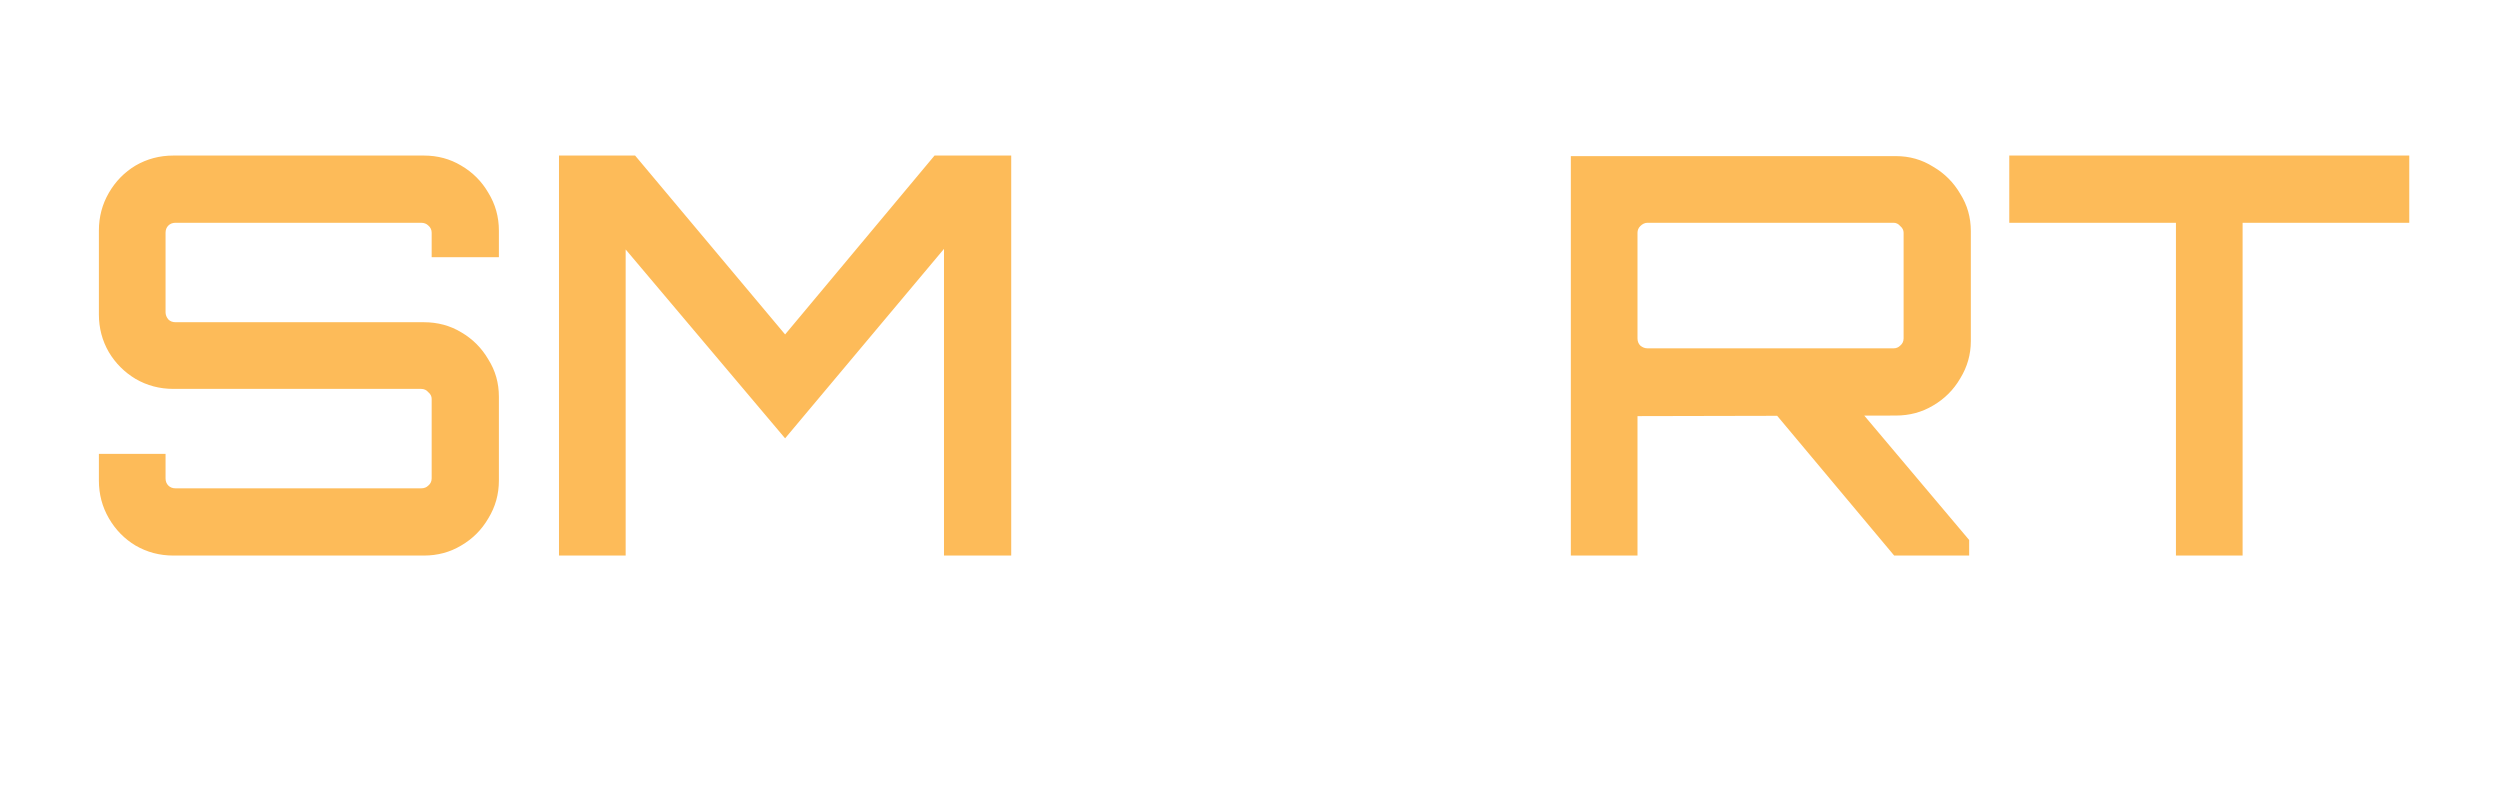 <svg width="144" height="46" viewBox="0 0 144 46" fill="none" xmlns="http://www.w3.org/2000/svg">
<g filter="url(#filter0_d_98_664)">
<path d="M9.984 32C9.195 32 8.469 31.808 7.808 31.424C7.168 31.04 6.656 30.517 6.272 29.856C5.888 29.195 5.696 28.469 5.696 27.68V26.144H9.536V27.552C9.536 27.723 9.589 27.861 9.696 27.968C9.803 28.075 9.941 28.128 10.112 28.128H24.256C24.427 28.128 24.565 28.075 24.672 27.968C24.8 27.861 24.864 27.723 24.864 27.552V22.976C24.864 22.827 24.8 22.699 24.672 22.592C24.565 22.464 24.427 22.4 24.256 22.4H9.984C9.195 22.4 8.469 22.208 7.808 21.824C7.168 21.44 6.656 20.928 6.272 20.288C5.888 19.627 5.696 18.901 5.696 18.112V13.28C5.696 12.491 5.888 11.765 6.272 11.104C6.656 10.443 7.168 9.92 7.808 9.536C8.469 9.152 9.195 8.96 9.984 8.96H24.416C25.205 8.96 25.92 9.152 26.56 9.536C27.221 9.92 27.744 10.443 28.128 11.104C28.533 11.765 28.736 12.491 28.736 13.28V14.816H24.864V13.408C24.864 13.237 24.8 13.099 24.672 12.992C24.565 12.885 24.427 12.832 24.256 12.832H10.112C9.941 12.832 9.803 12.885 9.696 12.992C9.589 13.099 9.536 13.237 9.536 13.408V17.984C9.536 18.133 9.589 18.272 9.696 18.4C9.803 18.507 9.941 18.56 10.112 18.56H24.416C25.205 18.56 25.92 18.752 26.56 19.136C27.221 19.52 27.744 20.043 28.128 20.704C28.533 21.344 28.736 22.059 28.736 22.848V27.68C28.736 28.469 28.533 29.195 28.128 29.856C27.744 30.517 27.221 31.04 26.56 31.424C25.92 31.808 25.205 32 24.416 32H9.984ZM32.198 32V8.96H36.582L45.222 19.264L53.83 8.96H58.246V32H54.374V14.336L45.222 25.248L36.038 14.368V32H32.198ZM109.104 32L102.032 23.552H107.056L113.424 31.104V32H109.104ZM90.48 32V8.992H109.2C109.989 8.992 110.704 9.195 111.344 9.6C112.005 9.984 112.528 10.507 112.912 11.168C113.317 11.808 113.52 12.523 113.52 13.312V19.648C113.52 20.416 113.317 21.131 112.912 21.792C112.528 22.453 112.005 22.976 111.344 23.36C110.704 23.744 109.989 23.936 109.2 23.936L94.32 23.968V32H90.48ZM94.895 20.064H109.072C109.221 20.064 109.349 20.011 109.456 19.904C109.584 19.797 109.648 19.659 109.648 19.488V13.408C109.648 13.259 109.584 13.131 109.456 13.024C109.349 12.896 109.221 12.832 109.072 12.832H94.895C94.746 12.832 94.608 12.896 94.48 13.024C94.373 13.131 94.32 13.259 94.32 13.408V19.488C94.32 19.659 94.373 19.797 94.48 19.904C94.608 20.011 94.746 20.064 94.895 20.064ZM125.334 32V12.832H115.734V8.96H138.774V12.832H129.174V32H125.334Z" fill="#FDBB59"/>
</g>
<path d="M52.14 44V37H54.99C55.737 37 56.39 37.15 56.95 37.45C57.517 37.743 57.957 38.153 58.27 38.68C58.583 39.207 58.74 39.813 58.74 40.5C58.74 41.187 58.583 41.793 58.27 42.32C57.957 42.847 57.517 43.26 56.95 43.56C56.39 43.853 55.737 44 54.99 44H52.14ZM52.88 43.36H54.95C55.57 43.36 56.107 43.24 56.56 43C57.02 42.753 57.377 42.417 57.63 41.99C57.883 41.557 58.01 41.06 58.01 40.5C58.01 39.933 57.883 39.437 57.63 39.01C57.377 38.583 57.02 38.25 56.56 38.01C56.107 37.763 55.57 37.64 54.95 37.64H52.88V43.36ZM68.862 40.13H72.562V40.76H68.862V40.13ZM68.942 43.36H73.152V44H68.202V37H73.002V37.64H68.942V43.36ZM84.584 44L81.484 37H82.284L85.183 43.59H84.743L87.663 37H88.413L85.314 44H84.584ZM99.159 44.06C98.639 44.06 98.139 43.977 97.659 43.81C97.186 43.637 96.82 43.417 96.559 43.15L96.85 42.58C97.096 42.82 97.426 43.023 97.84 43.19C98.26 43.35 98.7 43.43 99.159 43.43C99.6 43.43 99.956 43.377 100.229 43.27C100.509 43.157 100.713 43.007 100.839 42.82C100.973 42.633 101.039 42.427 101.039 42.2C101.039 41.927 100.959 41.707 100.799 41.54C100.646 41.373 100.443 41.243 100.189 41.15C99.936 41.05 99.656 40.963 99.35 40.89C99.043 40.817 98.736 40.74 98.43 40.66C98.123 40.573 97.84 40.46 97.579 40.32C97.326 40.18 97.12 39.997 96.96 39.77C96.806 39.537 96.73 39.233 96.73 38.86C96.73 38.513 96.82 38.197 96.999 37.91C97.186 37.617 97.469 37.383 97.85 37.21C98.23 37.03 98.716 36.94 99.309 36.94C99.703 36.94 100.093 36.997 100.479 37.11C100.866 37.217 101.199 37.367 101.479 37.56L101.229 38.15C100.929 37.95 100.609 37.803 100.269 37.71C99.936 37.617 99.613 37.57 99.299 37.57C98.879 37.57 98.533 37.627 98.26 37.74C97.986 37.853 97.783 38.007 97.65 38.2C97.523 38.387 97.46 38.6 97.46 38.84C97.46 39.113 97.536 39.333 97.689 39.5C97.85 39.667 98.056 39.797 98.309 39.89C98.57 39.983 98.853 40.067 99.159 40.14C99.466 40.213 99.769 40.293 100.069 40.38C100.376 40.467 100.656 40.58 100.909 40.72C101.169 40.853 101.376 41.033 101.529 41.26C101.689 41.487 101.769 41.783 101.769 42.15C101.769 42.49 101.676 42.807 101.489 43.1C101.303 43.387 101.016 43.62 100.629 43.8C100.249 43.973 99.76 44.06 99.159 44.06Z" fill="white"/>
<path d="M87.699 31.565H82.392L76.805 15.364L79.319 8.38L87.699 31.565Z" fill="white"/>
<path d="M68.984 31.565H62L72.335 0H78.76L68.984 31.565Z" fill="white"/>
<defs>
<filter id="filter0_d_98_664" x="0.696" y="3.96" width="143.078" height="33.04" filterUnits="userSpaceOnUse" color-interpolation-filters="sRGB">
<feFlood flood-opacity="0" result="BackgroundImageFix"/>
<feColorMatrix in="SourceAlpha" type="matrix" values="0 0 0 0 0 0 0 0 0 0 0 0 0 0 0 0 0 0 127 0" result="hardAlpha"/>
<feOffset/>
<feGaussianBlur stdDeviation="2.5"/>
<feComposite in2="hardAlpha" operator="out"/>
<feColorMatrix type="matrix" values="0 0 0 0 0.992 0 0 0 0 0.733 0 0 0 0 0.349 0 0 0 1 0"/>
<feBlend mode="normal" in2="BackgroundImageFix" result="effect1_dropShadow_98_664"/>
<feBlend mode="normal" in="SourceGraphic" in2="effect1_dropShadow_98_664" result="shape"/>
</filter>
</defs>
</svg>
